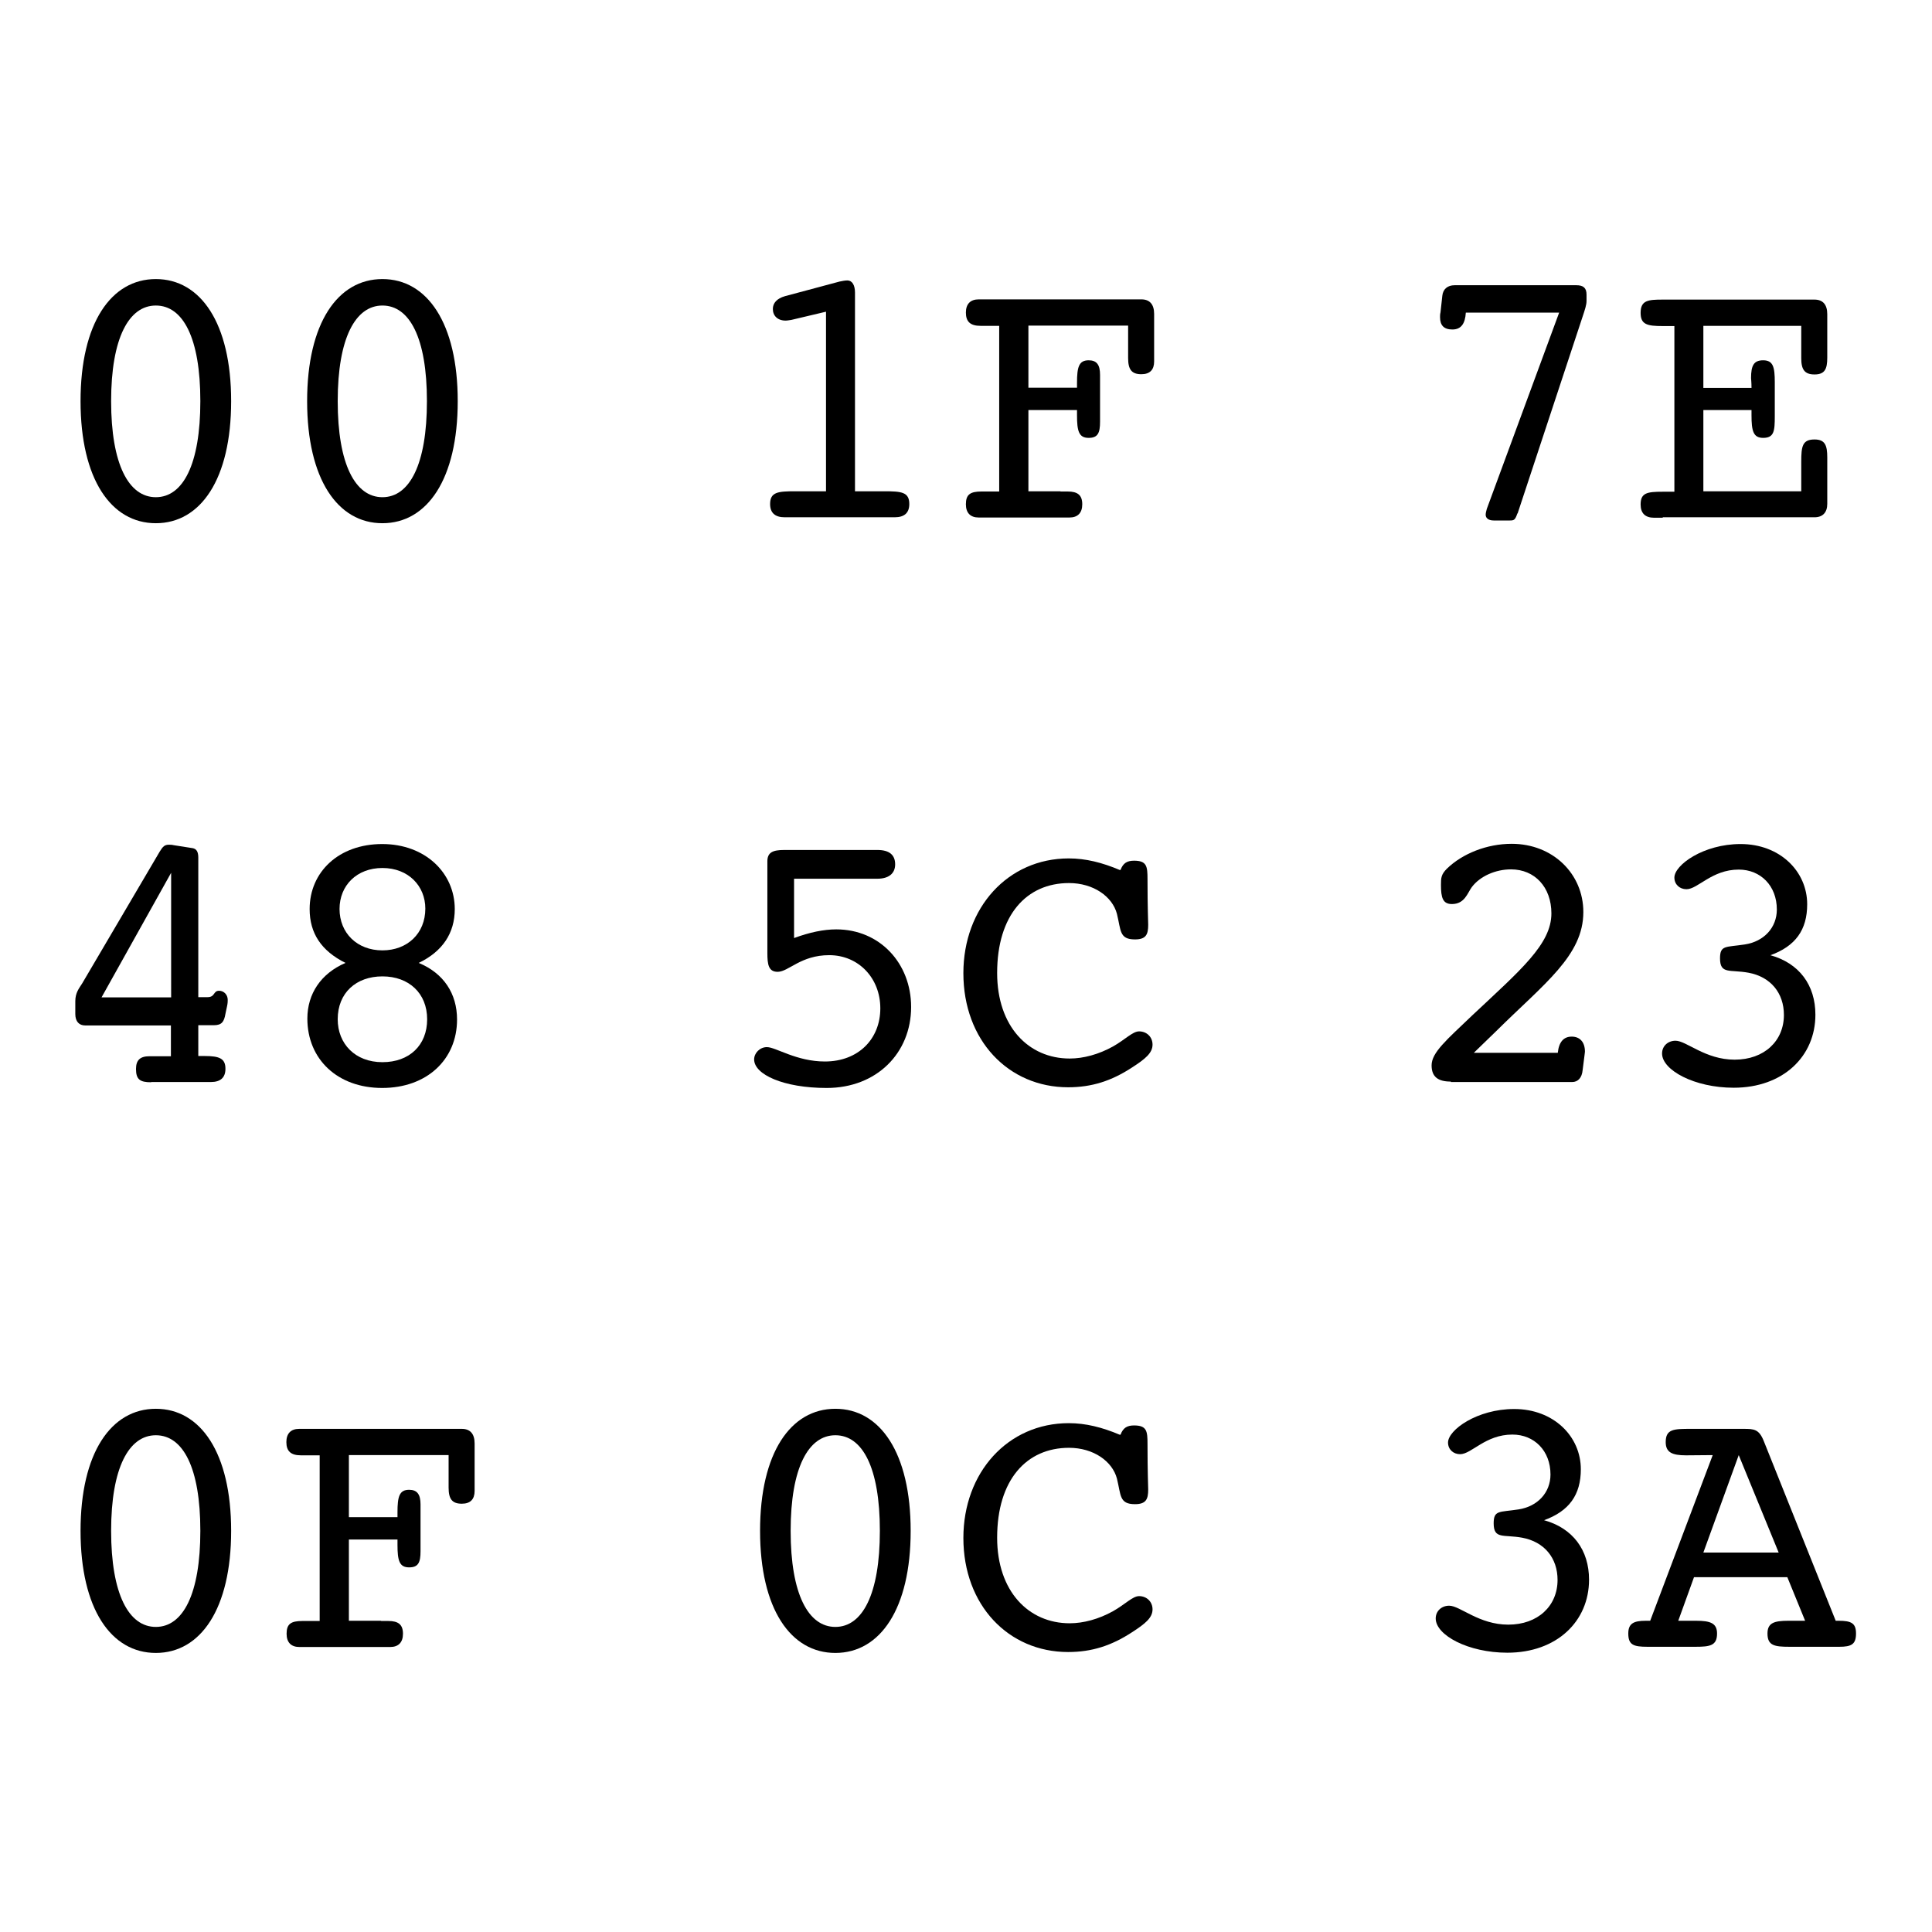 <?xml version="1.0" encoding="UTF-8" standalone="no"?>
<!-- Created with Inkscape (http://www.inkscape.org/) -->

<svg
   xmlns:dc="http://purl.org/dc/elements/1.1/"
   xmlns:cc="http://creativecommons.org/ns#"
   xmlns:rdf="http://www.w3.org/1999/02/22-rdf-syntax-ns#"
   xmlns:svg="http://www.w3.org/2000/svg"
   xmlns="http://www.w3.org/2000/svg"
   xmlns:sodipodi="http://sodipodi.sourceforge.net/DTD/sodipodi-0.dtd"
   xmlns:inkscape="http://www.inkscape.org/namespaces/inkscape"
   width="32"
   height="32"
   viewBox="0 0 8.467 8.467"
   version="1.1"
   id="svg8"
   inkscape:version="0.92.1 r15371"
   sodipodi:docname="content-raw.svg">
  <defs
     id="defs2">
    <filter
       color-interpolation-filters="sRGB"
       id="filter9468">
      <feGaussianBlur
         stdDeviation="1.311"
         id="feGaussianBlur9470" />
    </filter>
    <filter
       color-interpolation-filters="sRGB"
       id="filter9468-5">
      <feGaussianBlur
         stdDeviation="1.311"
         id="feGaussianBlur9470-6" />
    </filter>
    <filter
       color-interpolation-filters="sRGB"
       id="filter9468-5-4">
      <feGaussianBlur
         stdDeviation="1.311"
         id="feGaussianBlur9470-6-2" />
    </filter>
    <filter
       color-interpolation-filters="sRGB"
       id="filter9468-5-4-9">
      <feGaussianBlur
         stdDeviation="1.311"
         id="feGaussianBlur9470-6-2-8" />
    </filter>
  </defs>
  <sodipodi:namedview
     id="base"
     pagecolor="#ffffff"
     bordercolor="#666666"
     borderopacity="1.0"
     inkscape:pageopacity="0.0"
     inkscape:pageshadow="2"
     inkscape:zoom="22.627417"
     inkscape:cx="30.890968"
     inkscape:cy="-4.5160773"
     inkscape:document-units="px"
     inkscape:current-layer="layer1"
     showgrid="false"
     units="px"
     inkscape:window-width="3840"
     inkscape:window-height="2064"
     inkscape:window-x="0"
     inkscape:window-y="27"
     inkscape:window-maximized="1" />
  <g
     inkscape:label="Calque 1"
     inkscape:groupmode="layer"
     id="layer1"
     transform="translate(0,-288.533)">
    <path
       inkscape:connector-curvature="0"
       id="path8746"
       style="font-style:normal;font-variant:normal;font-weight:normal;font-stretch:normal;font-size:medium;line-height:1.154px;font-family:'Courier 10 Pitch';-inkscape-font-specification:'Courier 10 Pitch';font-variant-ligatures:normal;font-variant-caps:normal;font-variant-numeric:normal;font-feature-settings:normal;text-align:center;letter-spacing:0px;word-spacing:0px;writing-mode:lr-tb;text-anchor:middle;fill:#000000;fill-opacity:1;stroke:none;stroke-width:0.124px;stroke-linecap:butt;stroke-linejoin:miter;stroke-opacity:1"
       d="m 0.683,290.826 c 0.196,0 0.33,-0.193 0.33,-0.535 0,-0.342 -0.134,-0.535 -0.33,-0.535 -0.196,0 -0.33,0.193 -0.33,0.535 0,0.342 0.134,0.535 0.33,0.535 z m 0,-0.954 c 0.119,0 0.195,0.142 0.195,0.419 0,0.277 -0.076,0.421 -0.195,0.421 -0.119,0 -0.196,-0.144 -0.196,-0.421 0,-0.277 0.078,-0.419 0.196,-0.419 z" />
    <path
       inkscape:connector-curvature="0"
       id="path8748"
       style="font-style:normal;font-variant:normal;font-weight:normal;font-stretch:normal;font-size:medium;line-height:1.154px;font-family:'Courier 10 Pitch';-inkscape-font-specification:'Courier 10 Pitch';font-variant-ligatures:normal;font-variant-caps:normal;font-variant-numeric:normal;font-feature-settings:normal;text-align:center;letter-spacing:0px;word-spacing:0px;writing-mode:lr-tb;text-anchor:middle;fill:#000000;fill-opacity:1;stroke:none;stroke-width:0.124px;stroke-linecap:butt;stroke-linejoin:miter;stroke-opacity:1"
       d="m 1.676,290.826 c 0.196,0 0.33,-0.193 0.33,-0.535 0,-0.342 -0.134,-0.535 -0.33,-0.535 -0.196,0 -0.33,0.193 -0.33,0.535 0,0.342 0.134,0.535 0.33,0.535 z m 0,-0.954 c 0.119,0 0.195,0.142 0.195,0.419 0,0.277 -0.076,0.421 -0.195,0.421 -0.119,0 -0.196,-0.144 -0.196,-0.421 0,-0.277 0.078,-0.419 0.196,-0.419 z" />
    <path
       inkscape:connector-curvature="0"
       id="path8750"
       style="font-style:normal;font-variant:normal;font-weight:normal;font-stretch:normal;font-size:medium;line-height:1.154px;font-family:'Courier 10 Pitch';-inkscape-font-specification:'Courier 10 Pitch';font-variant-ligatures:normal;font-variant-caps:normal;font-variant-numeric:normal;font-feature-settings:normal;text-align:center;letter-spacing:0px;word-spacing:0px;writing-mode:lr-tb;text-anchor:middle;fill:#000000;fill-opacity:1;stroke:none;stroke-width:0.124px;stroke-linecap:butt;stroke-linejoin:miter;stroke-opacity:1"
       d="m 3.468,289.935 0.152,-0.036 v 0.787 H 3.486 c -0.076,0 -0.111,0.003 -0.111,0.056 0,0.038 0.021,0.058 0.064,0.058 h 0.482 c 0.043,0 0.064,-0.02 0.064,-0.058 0,-0.053 -0.035,-0.056 -0.111,-0.056 H 3.747 v -0.871 c 0,-0.033 -0.013,-0.053 -0.033,-0.053 -0.01,0 -0.021,0.002 -0.035,0.005 l -0.239,0.064 c -0.035,0.01 -0.053,0.03 -0.053,0.056 0,0.03 0.021,0.051 0.056,0.051 0.008,0 0.017,-0.002 0.025,-0.003 z" />
    <path
       inkscape:connector-curvature="0"
       id="path8752"
       style="font-style:normal;font-variant:normal;font-weight:normal;font-stretch:normal;font-size:medium;line-height:1.154px;font-family:'Courier 10 Pitch';-inkscape-font-specification:'Courier 10 Pitch';font-variant-ligatures:normal;font-variant-caps:normal;font-variant-numeric:normal;font-feature-settings:normal;text-align:center;letter-spacing:0px;word-spacing:0px;writing-mode:lr-tb;text-anchor:middle;fill:#000000;fill-opacity:1;stroke:none;stroke-width:0.124px;stroke-linecap:butt;stroke-linejoin:miter;stroke-opacity:1"
       d="M 4.647,290.686 H 4.507 v -0.356 h 0.213 c 0,0.008 0,0.017 0,0.023 0,0.069 0.008,0.099 0.051,0.099 0.04,0 0.05,-0.021 0.05,-0.071 v -0.205 c 0,-0.045 -0.015,-0.064 -0.05,-0.064 -0.043,0 -0.051,0.03 -0.051,0.099 0,0.007 0,0.015 0,0.021 H 4.507 v -0.272 h 0.437 v 0.116 c 0,0.015 0,0.023 0,0.026 0,0.05 0.015,0.071 0.058,0.071 0.038,0 0.056,-0.02 0.056,-0.056 v -0.208 c 0,-0.043 -0.02,-0.064 -0.056,-0.064 H 4.289 c -0.036,0 -0.056,0.02 -0.056,0.058 0,0.04 0.02,0.058 0.064,0.058 0.005,0 0.015,0 0.031,0 h 0.051 v 0.726 h -0.051 c -0.015,0 -0.023,0 -0.026,0 -0.05,0 -0.069,0.013 -0.069,0.056 0,0.038 0.02,0.058 0.056,0.058 h 0.398 c 0.036,0 0.056,-0.02 0.056,-0.058 0,-0.04 -0.02,-0.056 -0.064,-0.056 -0.005,0 -0.015,0 -0.031,0 z" />
    <path
       inkscape:connector-curvature="0"
       id="path8754"
       style="font-style:normal;font-variant:normal;font-weight:normal;font-stretch:normal;font-size:medium;line-height:1.154px;font-family:'Courier 10 Pitch';-inkscape-font-specification:'Courier 10 Pitch';font-variant-ligatures:normal;font-variant-caps:normal;font-variant-numeric:normal;font-feature-settings:normal;text-align:center;letter-spacing:0px;word-spacing:0px;writing-mode:lr-tb;text-anchor:middle;fill:#000000;fill-opacity:1;stroke:none;stroke-width:0.124px;stroke-linecap:butt;stroke-linejoin:miter;stroke-opacity:1"
       d="m 6.651,290.783 0.285,-0.863 c 0.01,-0.03 0.017,-0.051 0.017,-0.068 v -0.028 c 0,-0.03 -0.015,-0.041 -0.045,-0.041 h -0.533 c -0.031,0 -0.051,0.017 -0.054,0.046 l -0.008,0.073 c -0.002,0.008 -0.002,0.015 -0.002,0.021 0,0.036 0.017,0.054 0.054,0.054 0.038,0 0.056,-0.025 0.059,-0.074 h 0.409 l -0.317,0.86 c -0.003,0.01 -0.005,0.02 -0.005,0.026 0,0.015 0.013,0.025 0.035,0.025 h 0.058 c 0.005,0 0.008,0 0.013,0 0.018,0 0.023,-0.002 0.033,-0.031 z" />
    <path
       inkscape:connector-curvature="0"
       id="path8756"
       style="font-style:normal;font-variant:normal;font-weight:normal;font-stretch:normal;font-size:medium;line-height:1.154px;font-family:'Courier 10 Pitch';-inkscape-font-specification:'Courier 10 Pitch';font-variant-ligatures:normal;font-variant-caps:normal;font-variant-numeric:normal;font-feature-settings:normal;text-align:center;letter-spacing:0px;word-spacing:0px;writing-mode:lr-tb;text-anchor:middle;fill:#000000;fill-opacity:1;stroke:none;stroke-width:0.124px;stroke-linecap:butt;stroke-linejoin:miter;stroke-opacity:1"
       d="m 7.287,290.8 h 0.665 c 0.036,0 0.056,-0.021 0.056,-0.059 v -0.203 c 0,-0.054 -0.01,-0.079 -0.056,-0.079 -0.053,0 -0.058,0.03 -0.058,0.097 v 0.13 H 7.465 v -0.356 h 0.211 c 0,0.008 0,0.017 0,0.023 0,0.069 0.008,0.099 0.051,0.099 0.048,0 0.051,-0.03 0.051,-0.094 v -0.15 c 0,-0.066 -0.007,-0.096 -0.051,-0.096 -0.041,0 -0.053,0.023 -0.053,0.078 0,0.003 0.002,0.018 0.002,0.043 H 7.465 v -0.272 h 0.429 v 0.116 c 0,0.015 0,0.023 0,0.026 0,0.05 0.015,0.071 0.058,0.071 0.045,0 0.056,-0.023 0.056,-0.074 v -0.19 c 0,-0.043 -0.02,-0.064 -0.056,-0.064 H 7.287 c -0.064,0 -0.097,0.003 -0.097,0.058 0,0.051 0.028,0.058 0.097,0.058 h 0.051 v 0.726 h -0.051 c -0.069,0 -0.097,0.005 -0.097,0.056 0,0.038 0.02,0.058 0.059,0.058 0.017,0 0.03,0 0.038,0 z" />
    <path
       inkscape:connector-curvature="0"
       id="path8758"
       style="font-style:normal;font-variant:normal;font-weight:normal;font-stretch:normal;font-size:medium;line-height:1.154px;font-family:'Courier 10 Pitch';-inkscape-font-specification:'Courier 10 Pitch';font-variant-ligatures:normal;font-variant-caps:normal;font-variant-numeric:normal;font-feature-settings:normal;text-align:center;letter-spacing:0px;word-spacing:0px;writing-mode:lr-tb;text-anchor:middle;fill:#000000;fill-opacity:1;stroke:none;stroke-width:0.124px;stroke-linecap:butt;stroke-linejoin:miter;stroke-opacity:1"
       d="m 0.663,293.275 h 0.261 c 0.043,0 0.064,-0.02 0.064,-0.058 0,-0.045 -0.026,-0.056 -0.091,-0.056 -0.008,0 -0.018,0 -0.028,0 v -0.135 h 0.068 c 0.035,0 0.045,-0.015 0.051,-0.05 l 0.007,-0.033 c 0.003,-0.013 0.003,-0.023 0.003,-0.028 0,-0.023 -0.017,-0.04 -0.038,-0.04 -0.026,0 -0.017,0.028 -0.05,0.028 h -0.041 v -0.612 c 0,-0.025 -0.008,-0.038 -0.025,-0.041 l -0.083,-0.013 c -0.008,-0.002 -0.015,-0.002 -0.021,-0.002 -0.018,0 -0.026,0.007 -0.04,0.03 l -0.34,0.578 c -0.013,0.021 -0.03,0.04 -0.03,0.078 v 0.056 c 0,0.033 0.017,0.05 0.043,0.05 h 0.376 v 0.135 h -0.094 c -0.041,0 -0.059,0.017 -0.059,0.056 0,0.046 0.018,0.058 0.066,0.058 z m 0.087,-0.371 H 0.445 l 0.305,-0.546 z" />
    <path
       inkscape:connector-curvature="0"
       id="path8760"
       style="font-style:normal;font-variant:normal;font-weight:normal;font-stretch:normal;font-size:medium;line-height:1.154px;font-family:'Courier 10 Pitch';-inkscape-font-specification:'Courier 10 Pitch';font-variant-ligatures:normal;font-variant-caps:normal;font-variant-numeric:normal;font-feature-settings:normal;text-align:center;letter-spacing:0px;word-spacing:0px;writing-mode:lr-tb;text-anchor:middle;fill:#000000;fill-opacity:1;stroke:none;stroke-width:0.124px;stroke-linecap:butt;stroke-linejoin:miter;stroke-opacity:1"
       d="m 1.514,292.753 c -0.107,0.046 -0.167,0.135 -0.167,0.244 0,0.178 0.132,0.304 0.328,0.304 0.195,0 0.328,-0.124 0.328,-0.3 0,-0.114 -0.059,-0.203 -0.168,-0.248 0.104,-0.05 0.158,-0.13 0.158,-0.236 0,-0.158 -0.129,-0.285 -0.318,-0.285 -0.19,0 -0.318,0.122 -0.318,0.285 0,0.106 0.051,0.183 0.157,0.236 z m -0.026,-0.236 c 0,-0.104 0.076,-0.18 0.188,-0.18 0.114,0 0.188,0.079 0.188,0.178 0,0.109 -0.079,0.183 -0.188,0.183 -0.111,0 -0.188,-0.076 -0.188,-0.182 z m -0.008,0.483 c 0,-0.116 0.081,-0.188 0.196,-0.188 0.116,0 0.196,0.074 0.196,0.188 0,0.114 -0.078,0.188 -0.196,0.188 -0.12,0 -0.196,-0.081 -0.196,-0.188 z" />
    <path
       inkscape:connector-curvature="0"
       id="path8762"
       style="font-style:normal;font-variant:normal;font-weight:normal;font-stretch:normal;font-size:medium;line-height:1.154px;font-family:'Courier 10 Pitch';-inkscape-font-specification:'Courier 10 Pitch';font-variant-ligatures:normal;font-variant-caps:normal;font-variant-numeric:normal;font-feature-settings:normal;text-align:center;letter-spacing:0px;word-spacing:0px;writing-mode:lr-tb;text-anchor:middle;fill:#000000;fill-opacity:1;stroke:none;stroke-width:0.124px;stroke-linecap:butt;stroke-linejoin:miter;stroke-opacity:1"
       d="m 3.48,292.645 v -0.261 h 0.365 c 0.05,0 0.078,-0.023 0.078,-0.063 0,-0.041 -0.025,-0.063 -0.078,-0.063 H 3.437 c -0.051,0 -0.074,0.011 -0.074,0.05 v 0.401 c 0,0.051 0.005,0.083 0.045,0.083 0.048,0 0.101,-0.073 0.226,-0.073 0.129,0 0.224,0.101 0.224,0.233 0,0.134 -0.096,0.233 -0.243,0.233 -0.125,0 -0.215,-0.063 -0.254,-0.063 -0.031,0 -0.056,0.026 -0.056,0.054 0,0.066 0.129,0.125 0.318,0.125 0.219,0 0.37,-0.153 0.37,-0.355 0,-0.191 -0.137,-0.34 -0.328,-0.34 -0.056,0 -0.117,0.013 -0.185,0.038 z" />
    <path
       inkscape:connector-curvature="0"
       id="path8764"
       style="font-style:normal;font-variant:normal;font-weight:normal;font-stretch:normal;font-size:medium;line-height:1.154px;font-family:'Courier 10 Pitch';-inkscape-font-specification:'Courier 10 Pitch';font-variant-ligatures:normal;font-variant-caps:normal;font-variant-numeric:normal;font-feature-settings:normal;text-align:center;letter-spacing:0px;word-spacing:0px;writing-mode:lr-tb;text-anchor:middle;fill:#000000;fill-opacity:1;stroke:none;stroke-width:0.124px;stroke-linecap:butt;stroke-linejoin:miter;stroke-opacity:1"
       d="m 4.908,292.346 c -0.078,-0.033 -0.15,-0.051 -0.224,-0.051 -0.267,0 -0.462,0.216 -0.462,0.503 0,0.295 0.198,0.5 0.459,0.5 0.104,0 0.19,-0.028 0.279,-0.086 0.059,-0.038 0.091,-0.064 0.091,-0.101 0,-0.033 -0.025,-0.058 -0.059,-0.058 -0.028,0 -0.061,0.036 -0.114,0.066 -0.063,0.035 -0.13,0.053 -0.19,0.053 -0.18,0 -0.318,-0.14 -0.318,-0.375 0,-0.254 0.129,-0.394 0.315,-0.394 0.107,0 0.19,0.059 0.21,0.135 0.018,0.073 0.01,0.112 0.079,0.112 0.048,0 0.058,-0.021 0.058,-0.064 0,-0.011 -0.003,-0.076 -0.003,-0.2 0,-0.056 -0.003,-0.081 -0.059,-0.081 -0.031,0 -0.048,0.011 -0.059,0.04 z" />
    <path
       inkscape:connector-curvature="0"
       id="path8766"
       style="font-style:normal;font-variant:normal;font-weight:normal;font-stretch:normal;font-size:medium;line-height:1.154px;font-family:'Courier 10 Pitch';-inkscape-font-specification:'Courier 10 Pitch';font-variant-ligatures:normal;font-variant-caps:normal;font-variant-numeric:normal;font-feature-settings:normal;text-align:center;letter-spacing:0px;word-spacing:0px;writing-mode:lr-tb;text-anchor:middle;fill:#000000;fill-opacity:1;stroke:none;stroke-width:0.124px;stroke-linecap:butt;stroke-linejoin:miter;stroke-opacity:1"
       d="m 6.359,293.275 h 0.531 c 0.025,0 0.043,-0.018 0.046,-0.053 l 0.008,-0.063 c 0,-0.005 0.002,-0.011 0.002,-0.017 0,-0.043 -0.023,-0.066 -0.058,-0.066 -0.035,0 -0.056,0.023 -0.061,0.071 H 6.459 l 0.099,-0.096 c 0.21,-0.208 0.381,-0.33 0.381,-0.521 0,-0.168 -0.134,-0.299 -0.314,-0.299 -0.109,0 -0.216,0.043 -0.284,0.109 -0.025,0.025 -0.026,0.04 -0.026,0.071 0,0.056 0.008,0.084 0.048,0.084 0.056,0 0.068,-0.048 0.087,-0.074 0.036,-0.048 0.104,-0.078 0.172,-0.078 0.104,0 0.177,0.078 0.177,0.193 0,0.135 -0.135,0.248 -0.347,0.447 -0.114,0.109 -0.178,0.163 -0.178,0.219 0,0.05 0.028,0.071 0.084,0.071 z" />
    <path
       inkscape:connector-curvature="0"
       id="path8768"
       style="font-style:normal;font-variant:normal;font-weight:normal;font-stretch:normal;font-size:medium;line-height:1.154px;font-family:'Courier 10 Pitch';-inkscape-font-specification:'Courier 10 Pitch';font-variant-ligatures:normal;font-variant-caps:normal;font-variant-numeric:normal;font-feature-settings:normal;text-align:center;letter-spacing:0px;word-spacing:0px;writing-mode:lr-tb;text-anchor:middle;fill:#000000;fill-opacity:1;stroke:none;stroke-width:0.124px;stroke-linecap:butt;stroke-linejoin:miter;stroke-opacity:1"
       d="m 7.757,292.72 c 0.112,-0.04 0.163,-0.112 0.163,-0.224 0,-0.144 -0.119,-0.264 -0.292,-0.264 -0.163,0 -0.29,0.092 -0.29,0.147 0,0.03 0.023,0.051 0.053,0.051 0.05,0 0.111,-0.086 0.229,-0.086 0.096,0 0.167,0.071 0.167,0.175 0,0.079 -0.056,0.14 -0.14,0.153 -0.084,0.013 -0.109,0.002 -0.109,0.061 0,0.071 0.043,0.048 0.125,0.063 0.097,0.018 0.155,0.089 0.155,0.185 0,0.114 -0.086,0.196 -0.216,0.196 -0.129,0 -0.211,-0.083 -0.259,-0.083 -0.033,0 -0.059,0.023 -0.059,0.056 0,0.073 0.142,0.15 0.314,0.15 0.216,0 0.358,-0.137 0.358,-0.32 0,-0.13 -0.071,-0.226 -0.198,-0.261 z" />
    <path
       inkscape:connector-curvature="0"
       id="path8770"
       style="font-style:normal;font-variant:normal;font-weight:normal;font-stretch:normal;font-size:medium;line-height:1.154px;font-family:'Courier 10 Pitch';-inkscape-font-specification:'Courier 10 Pitch';font-variant-ligatures:normal;font-variant-caps:normal;font-variant-numeric:normal;font-feature-settings:normal;text-align:center;letter-spacing:0px;word-spacing:0px;writing-mode:lr-tb;text-anchor:middle;fill:#000000;fill-opacity:1;stroke:none;stroke-width:0.124px;stroke-linecap:butt;stroke-linejoin:miter;stroke-opacity:1"
       d="m 0.683,295.777 c 0.196,0 0.33,-0.193 0.33,-0.535 0,-0.342 -0.134,-0.535 -0.33,-0.535 -0.196,0 -0.33,0.193 -0.33,0.535 0,0.342 0.134,0.535 0.33,0.535 z m 0,-0.954 c 0.119,0 0.195,0.142 0.195,0.419 0,0.277 -0.076,0.421 -0.195,0.421 -0.119,0 -0.196,-0.144 -0.196,-0.421 0,-0.277 0.078,-0.419 0.196,-0.419 z" />
    <path
       inkscape:connector-curvature="0"
       id="path8772"
       style="font-style:normal;font-variant:normal;font-weight:normal;font-stretch:normal;font-size:medium;line-height:1.154px;font-family:'Courier 10 Pitch';-inkscape-font-specification:'Courier 10 Pitch';font-variant-ligatures:normal;font-variant-caps:normal;font-variant-numeric:normal;font-feature-settings:normal;text-align:center;letter-spacing:0px;word-spacing:0px;writing-mode:lr-tb;text-anchor:middle;fill:#000000;fill-opacity:1;stroke:none;stroke-width:0.124px;stroke-linecap:butt;stroke-linejoin:miter;stroke-opacity:1"
       d="M 1.669,295.636 H 1.529 v -0.356 h 0.213 c 0,0.008 0,0.017 0,0.023 0,0.069 0.008,0.099 0.051,0.099 0.04,0 0.05,-0.021 0.05,-0.071 v -0.205 c 0,-0.044 -0.015,-0.064 -0.05,-0.064 -0.043,0 -0.051,0.03 -0.051,0.099 0,0.007 0,0.015 0,0.021 H 1.529 v -0.272 h 0.437 v 0.116 c 0,0.015 0,0.023 0,0.026 0,0.05 0.015,0.071 0.058,0.071 0.038,0 0.056,-0.02 0.056,-0.056 v -0.208 c 0,-0.043 -0.02,-0.064 -0.056,-0.064 H 1.311 c -0.036,0 -0.056,0.02 -0.056,0.058 0,0.04 0.02,0.058 0.064,0.058 0.005,0 0.015,0 0.031,0 h 0.051 v 0.726 H 1.351 c -0.015,0 -0.023,0 -0.026,0 -0.05,0 -0.069,0.013 -0.069,0.056 0,0.038 0.02,0.058 0.056,0.058 h 0.398 c 0.036,0 0.056,-0.02 0.056,-0.058 0,-0.04 -0.02,-0.056 -0.064,-0.056 -0.005,0 -0.015,0 -0.031,0 z" />
    <path
       inkscape:connector-curvature="0"
       id="path8774"
       style="font-style:normal;font-variant:normal;font-weight:normal;font-stretch:normal;font-size:medium;line-height:1.154px;font-family:'Courier 10 Pitch';-inkscape-font-specification:'Courier 10 Pitch';font-variant-ligatures:normal;font-variant-caps:normal;font-variant-numeric:normal;font-feature-settings:normal;text-align:center;letter-spacing:0px;word-spacing:0px;writing-mode:lr-tb;text-anchor:middle;fill:#000000;fill-opacity:1;stroke:none;stroke-width:0.124px;stroke-linecap:butt;stroke-linejoin:miter;stroke-opacity:1"
       d="m 3.661,295.777 c 0.196,0 0.33,-0.193 0.33,-0.535 0,-0.342 -0.134,-0.535 -0.33,-0.535 -0.196,0 -0.33,0.193 -0.33,0.535 0,0.342 0.134,0.535 0.33,0.535 z m 0,-0.954 c 0.119,0 0.195,0.142 0.195,0.419 0,0.277 -0.076,0.421 -0.195,0.421 -0.119,0 -0.196,-0.144 -0.196,-0.421 0,-0.277 0.078,-0.419 0.196,-0.419 z" />
    <path
       inkscape:connector-curvature="0"
       id="path8776"
       style="font-style:normal;font-variant:normal;font-weight:normal;font-stretch:normal;font-size:medium;line-height:1.154px;font-family:'Courier 10 Pitch';-inkscape-font-specification:'Courier 10 Pitch';font-variant-ligatures:normal;font-variant-caps:normal;font-variant-numeric:normal;font-feature-settings:normal;text-align:center;letter-spacing:0px;word-spacing:0px;writing-mode:lr-tb;text-anchor:middle;fill:#000000;fill-opacity:1;stroke:none;stroke-width:0.124px;stroke-linecap:butt;stroke-linejoin:miter;stroke-opacity:1"
       d="m 4.908,294.821 c -0.078,-0.033 -0.15,-0.051 -0.224,-0.051 -0.267,0 -0.462,0.216 -0.462,0.503 0,0.295 0.198,0.5 0.459,0.5 0.104,0 0.19,-0.028 0.279,-0.086 0.059,-0.038 0.091,-0.064 0.091,-0.101 0,-0.033 -0.025,-0.058 -0.059,-0.058 -0.028,0 -0.061,0.036 -0.114,0.066 -0.063,0.035 -0.13,0.053 -0.19,0.053 -0.18,0 -0.318,-0.14 -0.318,-0.375 0,-0.254 0.129,-0.394 0.315,-0.394 0.107,0 0.19,0.059 0.21,0.135 0.018,0.073 0.01,0.112 0.079,0.112 0.048,0 0.058,-0.021 0.058,-0.064 0,-0.011 -0.003,-0.076 -0.003,-0.2 0,-0.056 -0.003,-0.081 -0.059,-0.081 -0.031,0 -0.048,0.011 -0.059,0.04 z" />
    <path
       inkscape:connector-curvature="0"
       id="path8778"
       style="font-style:normal;font-variant:normal;font-weight:normal;font-stretch:normal;font-size:medium;line-height:1.154px;font-family:'Courier 10 Pitch';-inkscape-font-specification:'Courier 10 Pitch';font-variant-ligatures:normal;font-variant-caps:normal;font-variant-numeric:normal;font-feature-settings:normal;text-align:center;letter-spacing:0px;word-spacing:0px;writing-mode:lr-tb;text-anchor:middle;fill:#000000;fill-opacity:1;stroke:none;stroke-width:0.124px;stroke-linecap:butt;stroke-linejoin:miter;stroke-opacity:1"
       d="m 6.765,295.196 c 0.112,-0.04 0.163,-0.112 0.163,-0.224 0,-0.144 -0.119,-0.264 -0.292,-0.264 -0.163,0 -0.29,0.092 -0.29,0.147 0,0.03 0.023,0.051 0.053,0.051 0.05,0 0.111,-0.086 0.229,-0.086 0.096,0 0.167,0.071 0.167,0.175 0,0.079 -0.056,0.14 -0.14,0.153 -0.084,0.013 -0.109,0.002 -0.109,0.061 0,0.071 0.043,0.048 0.125,0.063 0.097,0.018 0.155,0.089 0.155,0.185 0,0.114 -0.086,0.196 -0.216,0.196 -0.129,0 -0.211,-0.083 -0.259,-0.083 -0.033,0 -0.059,0.023 -0.059,0.056 0,0.073 0.142,0.15 0.314,0.15 0.216,0 0.358,-0.137 0.358,-0.32 0,-0.13 -0.071,-0.226 -0.198,-0.261 z" />
    <path
       inkscape:connector-curvature="0"
       id="path8780"
       style="font-style:normal;font-variant:normal;font-weight:normal;font-stretch:normal;font-size:medium;line-height:1.154px;font-family:'Courier 10 Pitch';-inkscape-font-specification:'Courier 10 Pitch';font-variant-ligatures:normal;font-variant-caps:normal;font-variant-numeric:normal;font-feature-settings:normal;text-align:center;letter-spacing:0px;word-spacing:0px;writing-mode:lr-tb;text-anchor:middle;fill:#000000;fill-opacity:1;stroke:none;stroke-width:0.124px;stroke-linecap:butt;stroke-linejoin:miter;stroke-opacity:1"
       d="m 7.506,294.91 -0.274,0.726 c -0.007,0 -0.013,0 -0.02,0 -0.054,0 -0.076,0.013 -0.076,0.056 0,0.05 0.023,0.058 0.084,0.058 h 0.211 c 0.063,0 0.094,-0.005 0.094,-0.058 0,-0.046 -0.03,-0.056 -0.092,-0.056 h -0.078 l 0.069,-0.191 h 0.409 l 0.078,0.191 h -0.074 c -0.063,0 -0.091,0.01 -0.091,0.056 0,0.053 0.031,0.058 0.096,0.058 h 0.219 c 0.053,0 0.073,-0.011 0.073,-0.058 0,-0.045 -0.02,-0.056 -0.076,-0.056 -0.005,0 -0.008,0 -0.013,0 l -0.315,-0.787 c -0.021,-0.053 -0.043,-0.054 -0.089,-0.054 H 7.412 c -0.076,0 -0.112,0 -0.112,0.058 0,0.045 0.028,0.058 0.089,0.058 z m -0.041,0.427 0.155,-0.427 0.175,0.427 z" />
  </g>
</svg>
